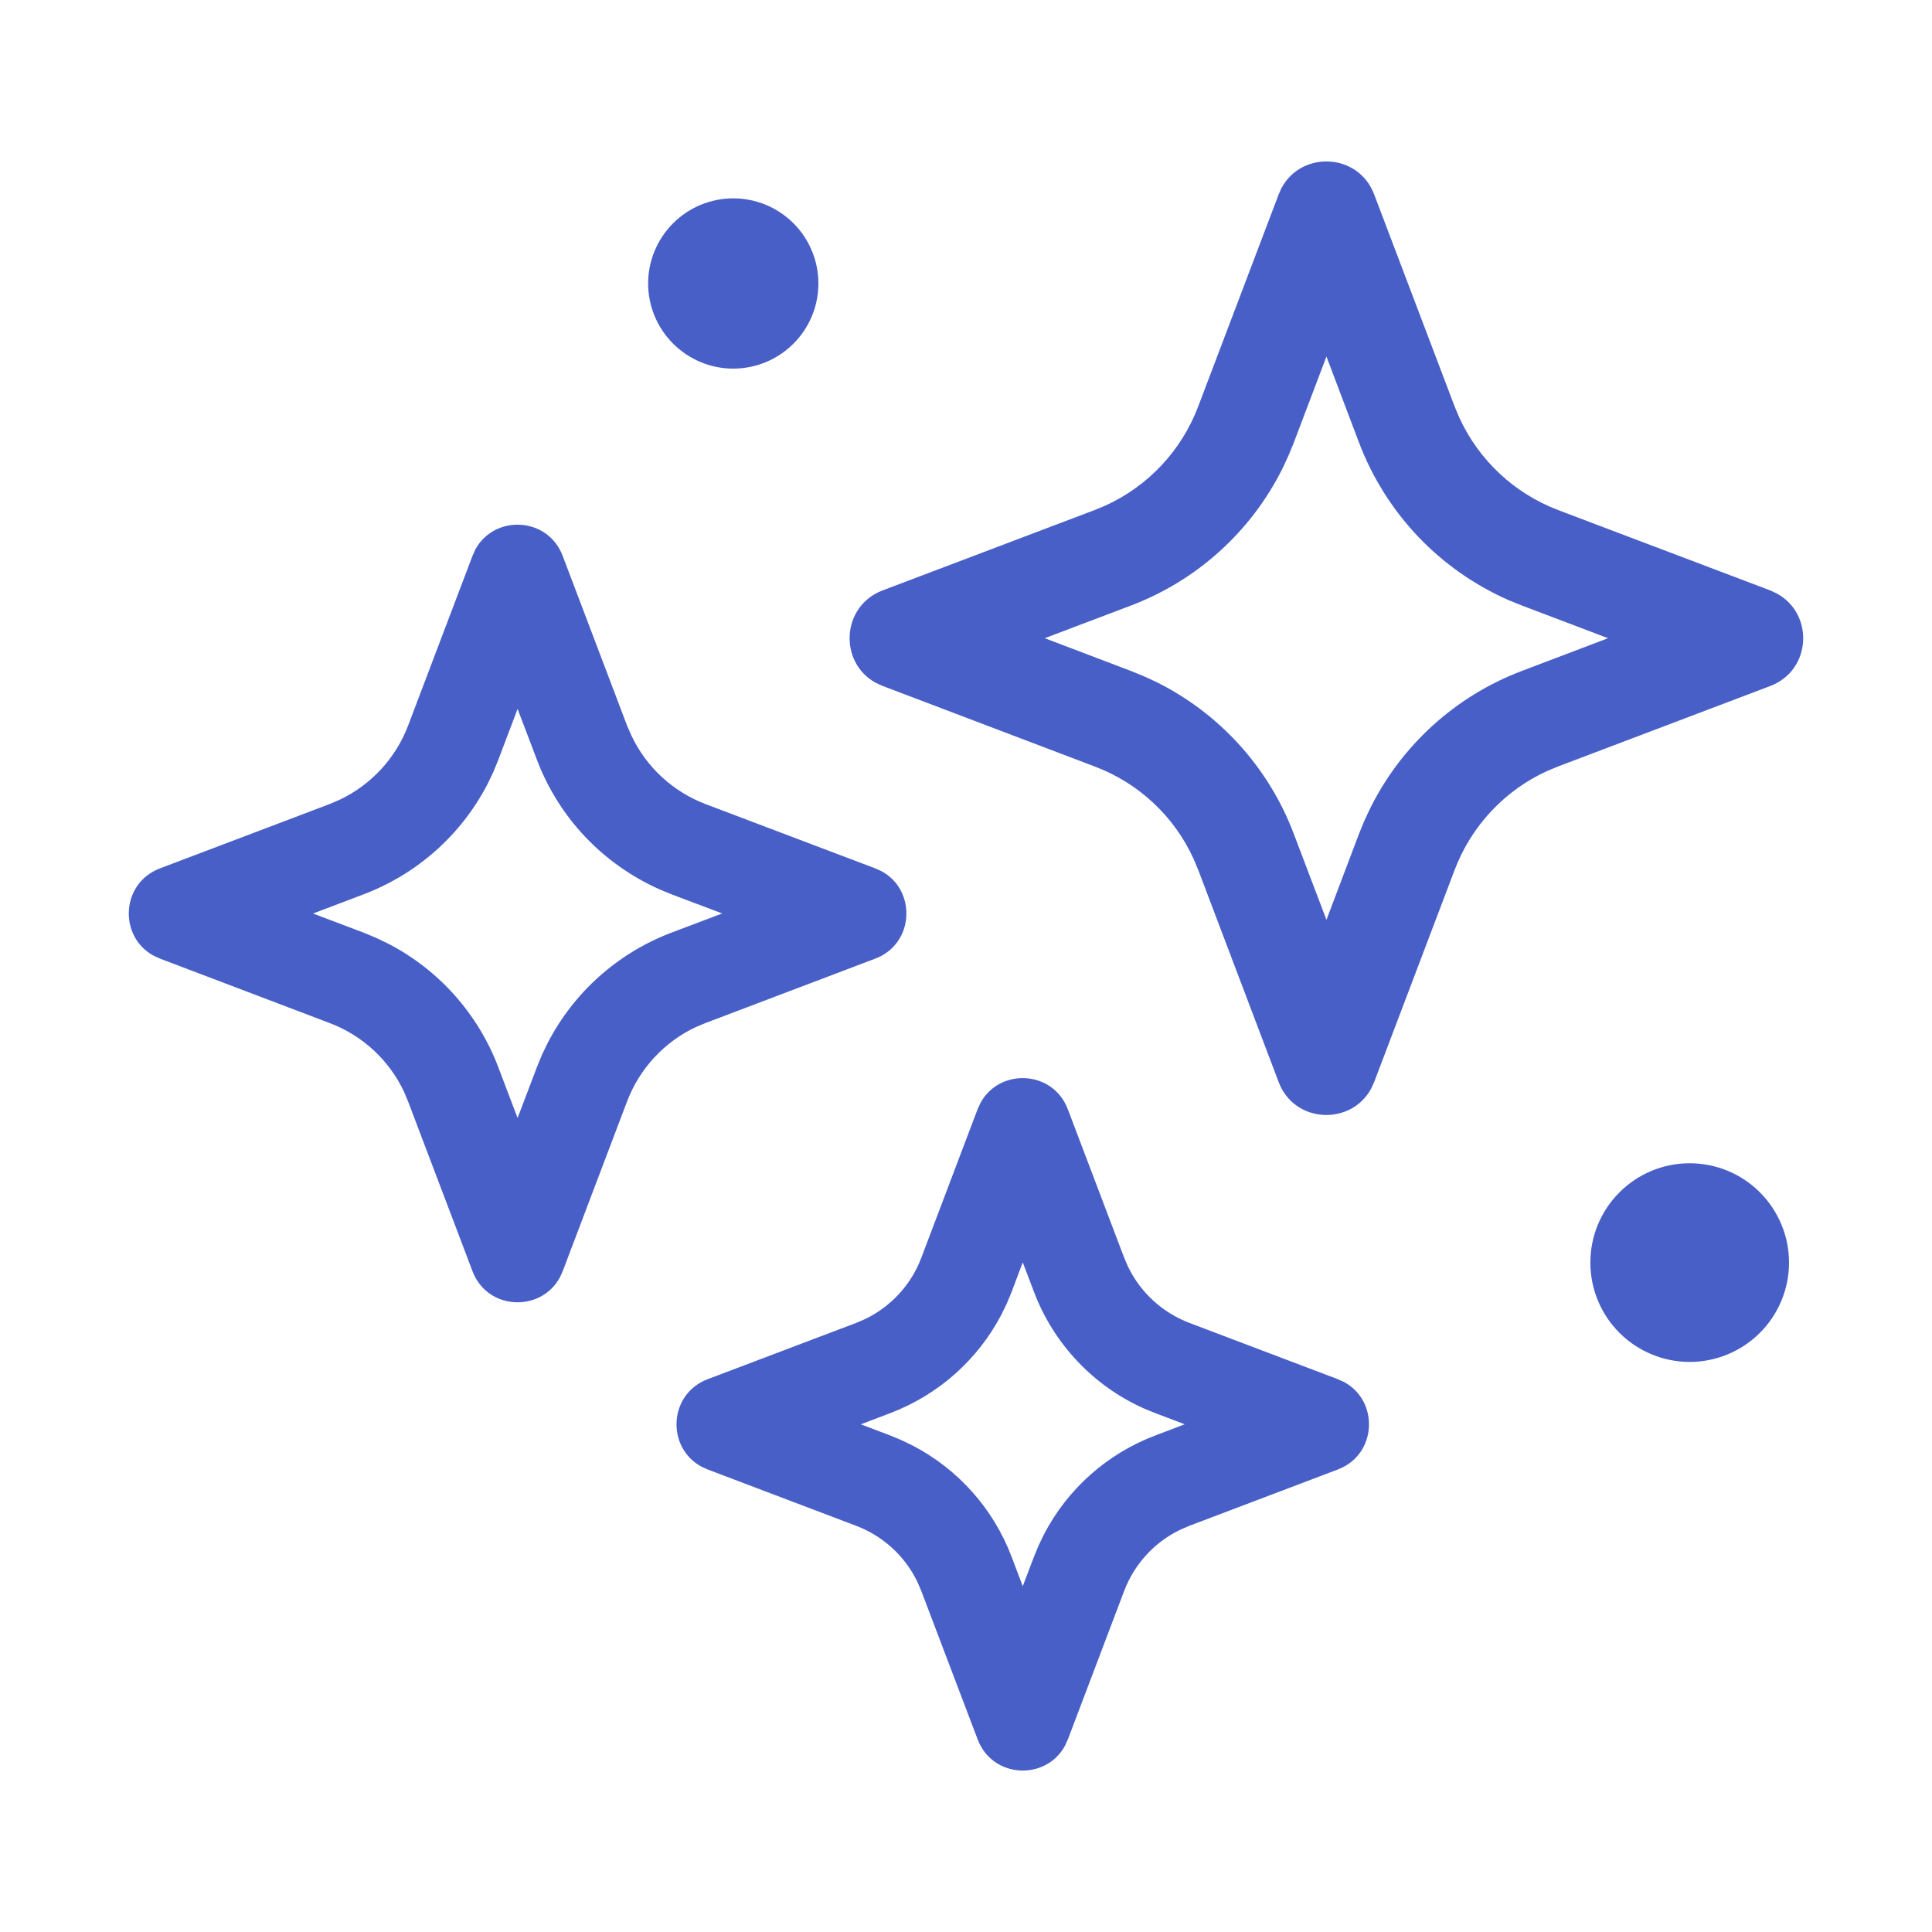 <svg width="30" height="30" viewBox="0 0 30 30" fill="none" xmlns="http://www.w3.org/2000/svg">
<path fill-rule="evenodd" clip-rule="evenodd" d="M16.581 17.224C16.349 16.614 15.519 16.581 15.224 17.128L15.18 17.224L14.306 19.531C14.148 19.951 13.833 20.29 13.432 20.483L13.295 20.542L10.989 21.416C10.378 21.648 10.345 22.478 10.892 22.774L10.989 22.818L13.295 23.693C13.714 23.852 14.054 24.165 14.247 24.567L14.306 24.705L15.181 27.009C15.412 27.62 16.243 27.653 16.538 27.106L16.582 27.009L17.456 24.704C17.615 24.284 17.93 23.943 18.331 23.752L18.467 23.693L20.774 22.818C21.385 22.586 21.417 21.755 20.871 21.46L20.774 21.416L18.469 20.542C18.051 20.383 17.709 20.07 17.515 19.667L17.456 19.53L16.581 17.224ZM15.881 19.602L16.056 20.061C16.207 20.46 16.436 20.826 16.73 21.137C17.023 21.448 17.375 21.698 17.766 21.872L17.937 21.942L18.396 22.116L17.937 22.291C17.193 22.573 16.579 23.118 16.212 23.823L16.126 24.001L16.056 24.172L15.881 24.631L15.708 24.173C15.426 23.43 14.88 22.816 14.175 22.448L13.997 22.362L13.826 22.291L13.367 22.117L13.826 21.942C14.569 21.66 15.183 21.115 15.551 20.411L15.637 20.233L15.708 20.062L15.881 19.602ZM7.381 8.534L7.337 8.631L6.337 11.267C6.144 11.775 5.761 12.189 5.269 12.421L5.119 12.485L2.484 13.484C1.873 13.716 1.84 14.546 2.387 14.841L2.484 14.885L5.119 15.886C5.628 16.078 6.042 16.461 6.274 16.953L6.337 17.104L7.337 19.739C7.567 20.349 8.399 20.382 8.694 19.835L8.738 19.738L9.737 17.103C9.931 16.592 10.316 16.179 10.805 15.948L10.954 15.886L13.592 14.885C14.201 14.654 14.234 13.822 13.688 13.528L13.591 13.484L10.956 12.486C10.447 12.292 10.033 11.909 9.802 11.416L9.737 11.267L8.737 8.631C8.505 8.02 7.675 7.988 7.38 8.534H7.381ZM26.237 18.063C26.035 18.063 25.834 18.103 25.647 18.18C25.46 18.258 25.29 18.371 25.147 18.515C25.003 18.658 24.89 18.828 24.812 19.015C24.735 19.202 24.695 19.402 24.695 19.605C24.695 19.808 24.735 20.008 24.812 20.195C24.89 20.383 25.003 20.552 25.147 20.696C25.29 20.839 25.46 20.953 25.647 21.03C25.834 21.108 26.035 21.148 26.237 21.148C26.646 21.148 27.039 20.985 27.328 20.696C27.617 20.407 27.78 20.014 27.78 19.605C27.78 19.196 27.617 18.804 27.328 18.515C27.039 18.225 26.646 18.063 26.237 18.063ZM8.037 11.008L8.337 11.797C8.505 12.241 8.759 12.647 9.085 12.992C9.411 13.336 9.801 13.613 10.235 13.807L10.425 13.886L11.214 14.184L10.424 14.483C9.594 14.798 8.909 15.409 8.503 16.198L8.414 16.382L8.337 16.571L8.037 17.36L7.738 16.573C7.424 15.743 6.813 15.058 6.024 14.651L5.84 14.563L5.651 14.484L4.861 14.185L5.651 13.885C6.48 13.57 7.165 12.96 7.572 12.172L7.66 11.988L7.738 11.798L8.037 11.008ZM19.9 2.917L19.855 3.019L18.605 6.313C18.347 6.994 17.831 7.546 17.168 7.849L17 7.919L13.705 9.168C13.058 9.414 13.024 10.293 13.603 10.605L13.705 10.651L17.001 11.903C17.683 12.16 18.235 12.678 18.535 13.339L18.606 13.508L19.855 16.802C20.099 17.448 20.979 17.482 21.291 16.904L21.338 16.802L22.588 13.507C22.847 12.824 23.365 12.273 24.024 11.972L24.193 11.902L27.489 10.652C28.135 10.406 28.168 9.527 27.59 9.216L27.488 9.168L24.194 7.92C23.513 7.661 22.961 7.144 22.658 6.481L22.588 6.313L21.338 3.019C21.092 2.372 20.213 2.338 19.901 2.917L19.9 2.917ZM20.597 5.536L21.104 6.876C21.31 7.417 21.621 7.912 22.02 8.332C22.419 8.752 22.898 9.087 23.428 9.32L23.631 9.402L24.97 9.91L23.63 10.419C22.607 10.806 21.768 11.565 21.28 12.544L21.187 12.741L21.104 12.944L20.597 14.283L20.089 12.946C19.702 11.922 18.942 11.082 17.962 10.593L17.765 10.502L17.562 10.419L16.223 9.91L17.563 9.402C18.586 9.014 19.425 8.255 19.914 7.276L20.006 7.078L20.089 6.876L20.597 5.536ZM11.386 3.08C11.036 3.08 10.7 3.219 10.452 3.467C10.204 3.715 10.064 4.051 10.064 4.402C10.064 4.752 10.204 5.089 10.452 5.336C10.7 5.584 11.036 5.724 11.386 5.724C11.737 5.724 12.073 5.584 12.321 5.336C12.569 5.089 12.708 4.752 12.708 4.402C12.708 4.051 12.569 3.715 12.321 3.467C12.073 3.219 11.737 3.08 11.386 3.08Z" fill="#485FC7"/>
</svg>
